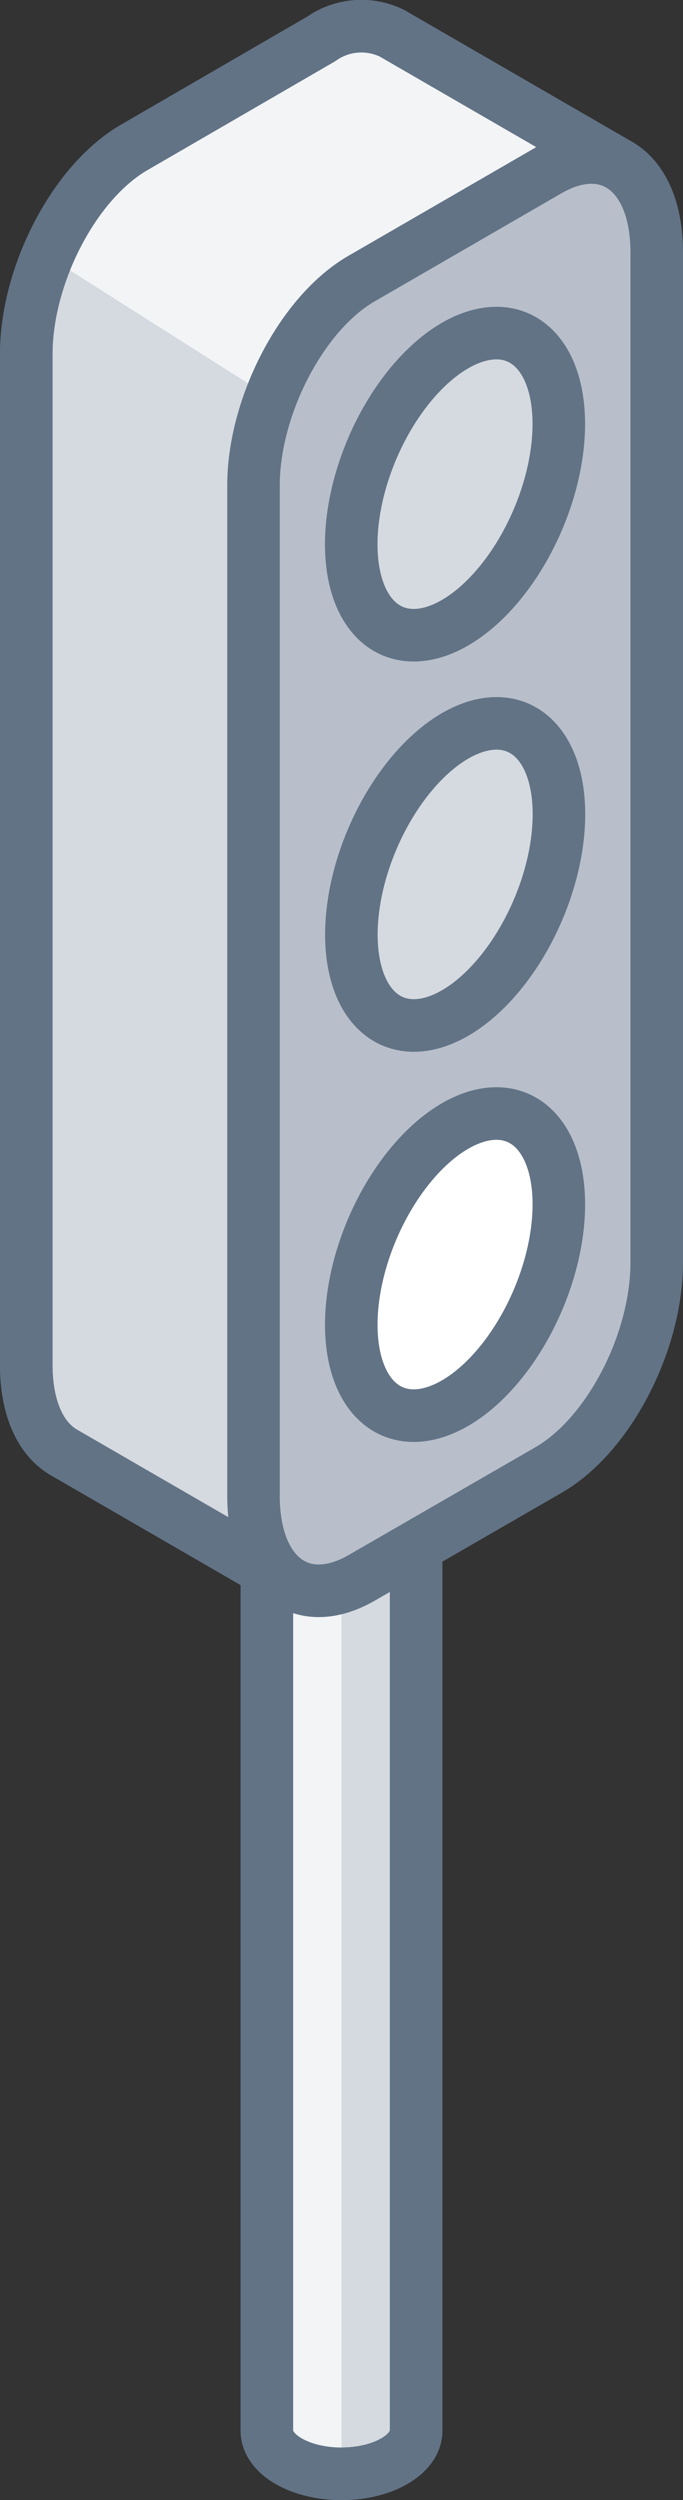 <svg xmlns="http://www.w3.org/2000/svg" width="26" height="95.07" viewBox="0 0 26 95.07"><rect x="0" y="0" width="26" height="95.07" fill="#333333" stroke="none"/><defs><style>.cls-1{fill:#d5dae0;}.cls-1,.cls-3,.cls-4,.cls-5{stroke:#627386;stroke-linecap:round;stroke-linejoin:round;stroke-width:2px;}.cls-2{fill:#f2f4f6;}.cls-3{fill:none;}.cls-4{fill:#b8bfca;}.cls-5{fill:#fff;}</style></defs><title>trafficlight_01</title><g id="Layer_2" data-name="Layer 2"><g id="Layer_1-2" data-name="Layer 1"><path class="cls-1" d="M10.16,35.53v56.9c0,.91,1.27,1.64,2.84,1.64s2.84-.73,2.84-1.64V35.53Z"/><path class="cls-2" d="M10.16,35.53v56.9c0,.91,1.27,1.64,2.84,1.64V35.53Z"/><path class="cls-3" d="M10.16,35.53v56.9c0,.91,1.27,1.64,2.84,1.64s2.84-.73,2.84-1.64V35.53Z"/><path class="cls-1" d="M23.58,6.27l-8.65-5h0a2.65,2.65,0,0,0-2.7.21L5.12,5.6C2.84,6.91,1,10.44,1,13.47V51.9c0,1.66.55,2.82,1.43,3.33h0l8.65,5,.71-8.71,1.58-.91c2.27-1.31,4.12-4.83,4.12-7.87V21.17Z"/><path class="cls-2" d="M18,20l5.6-13.76-8.65-5h0a2.65,2.65,0,0,0-2.7.21L5.12,5.6A8.69,8.69,0,0,0,1.81,9.74Z"/><path class="cls-3" d="M23.58,6.27l-8.65-5h0a2.65,2.65,0,0,0-2.7.21L5.12,5.6C2.84,6.91,1,10.44,1,13.47V51.9c0,1.66.55,2.82,1.43,3.33h0l8.65,5,.71-8.71,1.58-.91c2.27-1.31,4.12-4.83,4.12-7.87V21.17Z"/><path class="cls-4" d="M20.88,55.9,13.77,60c-2.28,1.31-4.12-.08-4.12-3.12V18.46c0-3,1.84-6.56,4.12-7.87l7.11-4.11C23.16,5.17,25,6.57,25,9.6V48C25,51.06,23.16,54.59,20.88,55.9Z"/><ellipse class="cls-1" cx="17.32" cy="18.41" rx="6.07" ry="3.43" transform="translate(-6.4 27.14) rotate(-66.95)"/><ellipse class="cls-1" cx="17.32" cy="33.25" rx="6.07" ry="3.43" transform="translate(-20.05 36.17) rotate(-66.95)"/><ellipse class="cls-5" cx="17.32" cy="48.08" rx="6.07" ry="3.43" transform="translate(-33.7 45.2) rotate(-66.95)"/></g></g></svg>